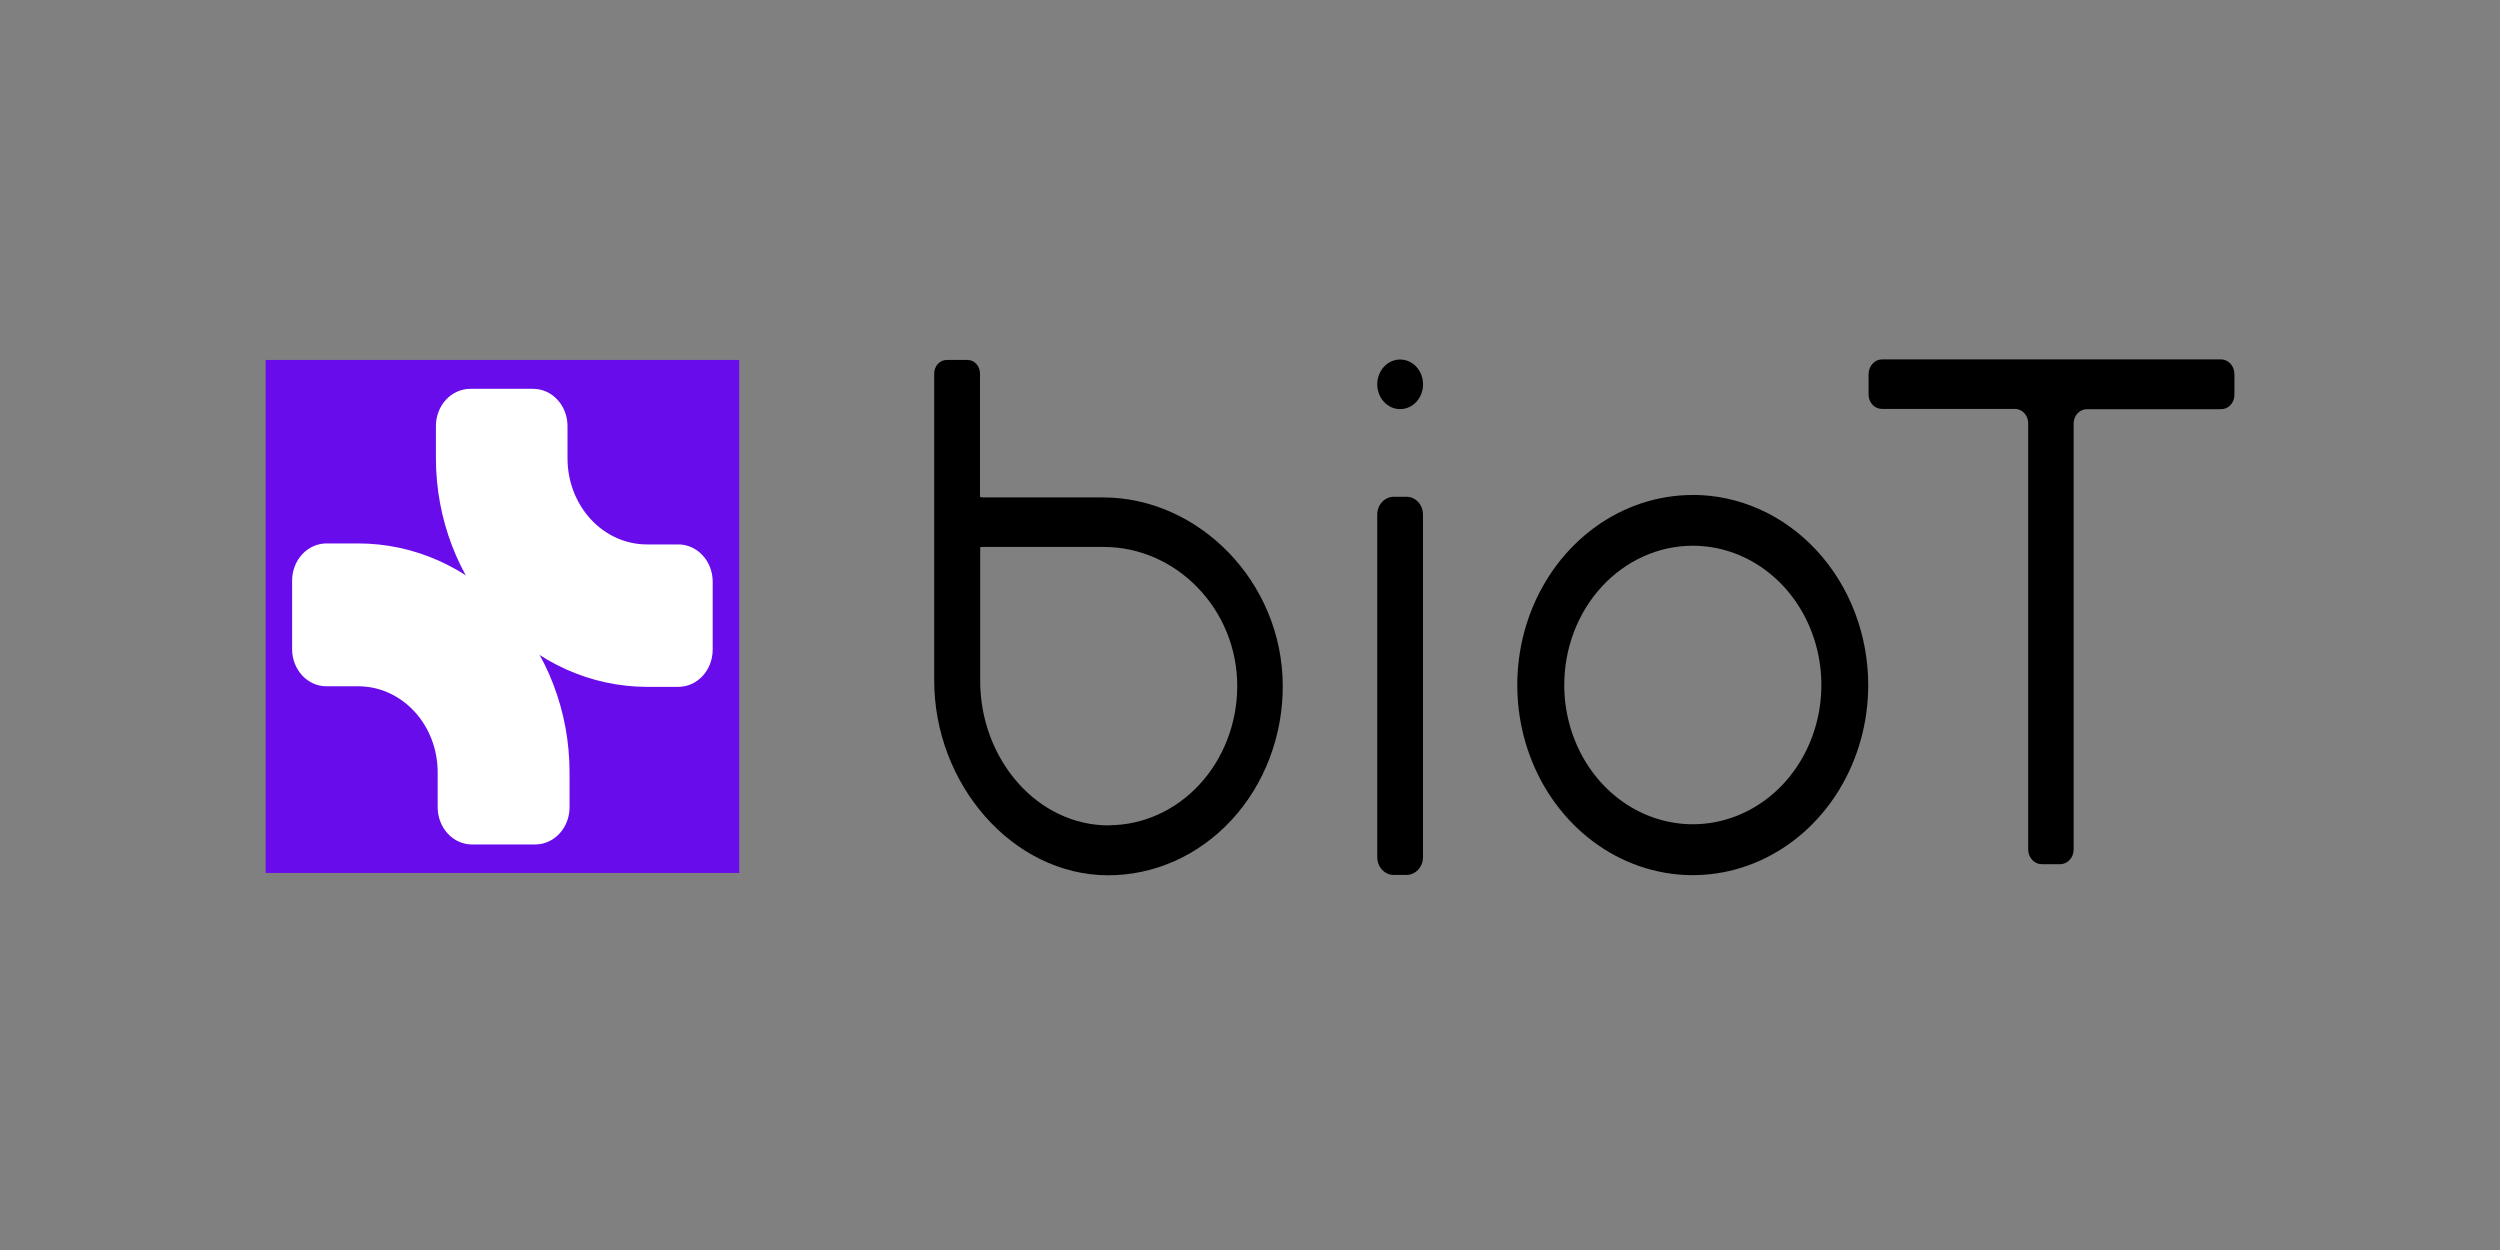 <svg width="160" height="80" viewBox="0 0 160 80" fill="none" xmlns="http://www.w3.org/2000/svg">
<rect x="0" y="0" width="160" height="80" fill="#808080" stroke="none"/>
<path d="M47.311 23.037H17V55.871H47.311V23.037Z" fill="#690CEB"/>
<path d="M108.34 34.927C109.967 34.927 111.558 35.449 112.911 36.429C114.264 37.408 115.319 38.8 115.941 40.429C116.564 42.057 116.727 43.849 116.41 45.578C116.092 47.307 115.308 48.895 114.158 50.142C113.007 51.388 111.541 52.237 109.945 52.581C108.349 52.925 106.695 52.748 105.191 52.074C103.688 51.399 102.403 50.257 101.499 48.791C100.595 47.325 100.112 45.602 100.112 43.84C100.112 41.476 100.979 39.209 102.522 37.537C104.065 35.866 106.158 34.927 108.34 34.927M108.34 31.679C106.118 31.678 103.947 32.391 102.099 33.727C100.252 35.064 98.812 36.963 97.961 39.187C97.111 41.41 96.888 43.856 97.321 46.216C97.754 48.576 98.824 50.745 100.395 52.446C101.966 54.148 103.967 55.306 106.146 55.776C108.325 56.245 110.583 56.004 112.635 55.082C114.687 54.161 116.441 52.601 117.675 50.6C118.909 48.599 119.567 46.246 119.566 43.84C119.563 40.615 118.38 37.523 116.275 35.242C114.171 32.961 111.317 31.678 108.34 31.674V31.679Z" fill="black"/>
<path d="M70.592 31.835H63.012C62.741 31.835 62.719 31.803 62.719 31.766V23.917C62.721 23.803 62.702 23.689 62.663 23.582C62.623 23.476 62.565 23.379 62.491 23.297C62.417 23.215 62.329 23.15 62.231 23.105C62.134 23.061 62.029 23.037 61.923 23.037H60.585C60.479 23.037 60.375 23.061 60.277 23.105C60.18 23.15 60.092 23.215 60.018 23.297C59.944 23.379 59.885 23.476 59.846 23.582C59.807 23.689 59.788 23.803 59.789 23.917V43.55C59.789 50.17 64.782 55.986 70.892 56.018C72.365 56.023 73.825 55.712 75.186 55.104C76.548 54.495 77.785 53.601 78.827 52.472C79.868 51.344 80.693 50.003 81.254 48.528C81.816 47.053 82.102 45.472 82.097 43.876C82.072 37.22 76.706 31.835 70.592 31.835ZM71.015 52.826C66.382 52.858 62.732 48.578 62.732 43.578V35.073C62.732 35.065 62.733 35.056 62.735 35.047C62.738 35.039 62.742 35.031 62.748 35.025C62.754 35.019 62.76 35.013 62.768 35.01C62.775 35.006 62.783 35.005 62.791 35.005H70.647C75.262 35.005 79.213 38.972 79.184 43.972C79.165 46.316 78.295 48.558 76.763 50.213C75.23 51.868 73.158 52.803 70.994 52.816L71.015 52.826Z" fill="black"/>
<path d="M142.135 23H120.437C120.21 23.006 119.995 23.108 119.837 23.283C119.679 23.459 119.59 23.695 119.59 23.94V25.229C119.587 25.352 119.607 25.474 119.648 25.587C119.69 25.701 119.752 25.805 119.831 25.893C119.909 25.981 120.004 26.05 120.108 26.098C120.212 26.145 120.324 26.17 120.437 26.17H128.957C129.07 26.17 129.182 26.194 129.286 26.242C129.39 26.289 129.485 26.359 129.563 26.447C129.642 26.534 129.704 26.638 129.746 26.752C129.787 26.866 129.807 26.988 129.804 27.11V54.39C129.809 54.635 129.903 54.869 130.066 55.04C130.228 55.212 130.445 55.307 130.672 55.307H131.866C132.089 55.301 132.301 55.203 132.459 55.032C132.617 54.861 132.708 54.631 132.713 54.39V27.128C132.71 27.004 132.731 26.88 132.773 26.765C132.816 26.649 132.88 26.544 132.961 26.456C133.042 26.369 133.139 26.299 133.246 26.253C133.352 26.207 133.466 26.185 133.581 26.188H142.135C142.248 26.191 142.36 26.17 142.466 26.125C142.571 26.08 142.667 26.013 142.748 25.928C142.829 25.842 142.893 25.74 142.937 25.627C142.981 25.514 143.003 25.393 143.003 25.271V23.94C143.003 23.691 142.912 23.452 142.749 23.275C142.586 23.099 142.365 23 142.135 23V23Z" fill="black"/>
<path d="M90.02 31.794H89.195C88.615 31.794 88.144 32.303 88.144 32.931V54.858C88.144 55.486 88.615 55.995 89.195 55.995H90.02C90.6 55.995 91.071 55.486 91.071 54.858V32.931C91.071 32.303 90.6 31.794 90.02 31.794Z" fill="black"/>
<path d="M89.61 26.184C90.419 26.184 91.075 25.473 91.075 24.596C91.075 23.72 90.419 23.009 89.61 23.009C88.8 23.009 88.144 23.72 88.144 24.596C88.144 25.473 88.8 26.184 89.61 26.184Z" fill="black"/>
<path d="M41.398 43.729C37.874 43.725 34.496 42.208 32.004 39.509C29.512 36.811 28.11 33.152 28.105 29.335V27.261C28.107 26.692 28.316 26.147 28.687 25.745C29.059 25.342 29.562 25.116 30.087 25.114H34.14C34.665 25.116 35.168 25.342 35.54 25.745C35.911 26.147 36.12 26.692 36.121 27.261V29.335C36.123 30.85 36.679 32.303 37.668 33.375C38.657 34.447 39.999 35.049 41.398 35.05H43.413C43.675 35.051 43.935 35.108 44.176 35.217C44.418 35.327 44.637 35.487 44.821 35.688C45.005 35.89 45.151 36.129 45.249 36.392C45.348 36.655 45.398 36.936 45.395 37.22V41.605C45.394 42.174 45.185 42.72 44.814 43.122C44.442 43.524 43.939 43.751 43.413 43.752L41.398 43.729Z" fill="white"/>
<path d="M34.144 25.344C34.614 25.345 35.063 25.548 35.395 25.907C35.727 26.266 35.913 26.753 35.914 27.261V29.335C35.914 30.916 36.495 32.433 37.527 33.551C38.559 34.67 39.959 35.298 41.419 35.298H43.435C43.902 35.303 44.349 35.508 44.677 35.868C45.006 36.228 45.189 36.714 45.188 37.22V41.605C45.188 42.114 45.002 42.602 44.67 42.961C44.338 43.321 43.888 43.523 43.418 43.523H41.403C37.931 43.519 34.604 42.023 32.151 39.362C29.698 36.702 28.321 33.095 28.322 29.335V27.261C28.323 26.753 28.51 26.266 28.842 25.907C29.173 25.548 29.623 25.345 30.092 25.344H34.144M34.144 24.885H30.092C29.511 24.887 28.953 25.137 28.542 25.583C28.131 26.028 27.9 26.632 27.898 27.261V29.335C27.903 33.213 29.327 36.93 31.859 39.672C34.391 42.413 37.823 43.955 41.403 43.959H43.418C44 43.957 44.557 43.707 44.968 43.261C45.379 42.816 45.611 42.212 45.612 41.583V37.22C45.611 36.59 45.379 35.987 44.968 35.541C44.557 35.096 44 34.845 43.418 34.844H41.403C40.055 34.844 38.762 34.264 37.809 33.232C36.856 32.199 36.321 30.799 36.321 29.339V27.261C36.32 26.632 36.088 26.028 35.677 25.583C35.266 25.137 34.709 24.887 34.127 24.885H34.144Z" fill="white"/>
<path d="M30.169 53.798C29.644 53.797 29.141 53.57 28.769 53.168C28.398 52.766 28.189 52.22 28.188 51.651V49.408C28.186 47.896 27.632 46.446 26.647 45.374C25.661 44.303 24.324 43.699 22.928 43.693H20.9C20.375 43.691 19.871 43.465 19.5 43.062C19.128 42.66 18.919 42.115 18.918 41.546V37.16C18.918 36.591 19.127 36.044 19.498 35.641C19.87 35.237 20.374 35.01 20.9 35.009H22.928C26.45 35.017 29.824 36.538 32.313 39.237C34.801 41.936 36.2 45.593 36.203 49.408V51.651C36.202 52.22 35.993 52.766 35.622 53.168C35.25 53.57 34.747 53.797 34.222 53.798H30.169Z" fill="white"/>
<path d="M22.93 35.239C26.395 35.248 29.715 36.745 32.163 39.401C34.612 42.056 35.989 45.655 35.994 49.408V51.651C35.992 52.16 35.806 52.647 35.474 53.006C35.142 53.365 34.693 53.568 34.224 53.569H30.171C29.702 53.568 29.252 53.365 28.921 53.006C28.589 52.647 28.402 52.16 28.401 51.651V49.408C28.401 48.625 28.259 47.85 27.982 47.126C27.705 46.403 27.3 45.745 26.789 45.192C26.277 44.638 25.671 44.199 25.003 43.899C24.335 43.599 23.619 43.445 22.896 43.445H20.901C20.433 43.449 19.982 43.251 19.648 42.895C19.314 42.539 19.123 42.054 19.119 41.546V37.16C19.119 36.652 19.305 36.163 19.637 35.803C19.969 35.443 20.419 35.24 20.889 35.239H22.93ZM22.93 34.78H20.901C20.612 34.779 20.326 34.839 20.058 34.958C19.79 35.078 19.547 35.253 19.342 35.474C19.137 35.695 18.974 35.958 18.863 36.247C18.752 36.537 18.695 36.847 18.695 37.16V41.546C18.695 42.176 18.926 42.78 19.338 43.226C19.749 43.672 20.307 43.922 20.889 43.922H22.93C24.278 43.922 25.57 44.502 26.523 45.534C27.476 46.567 28.011 47.967 28.011 49.427V51.67C28.012 52.3 28.244 52.903 28.655 53.349C29.066 53.794 29.623 54.045 30.205 54.046H34.257C34.839 54.045 35.396 53.794 35.807 53.349C36.218 52.903 36.45 52.3 36.451 51.67V49.408C36.446 45.527 35.02 41.806 32.485 39.063C29.95 36.32 26.513 34.78 22.93 34.78V34.78Z" fill="white"/>
</svg>

